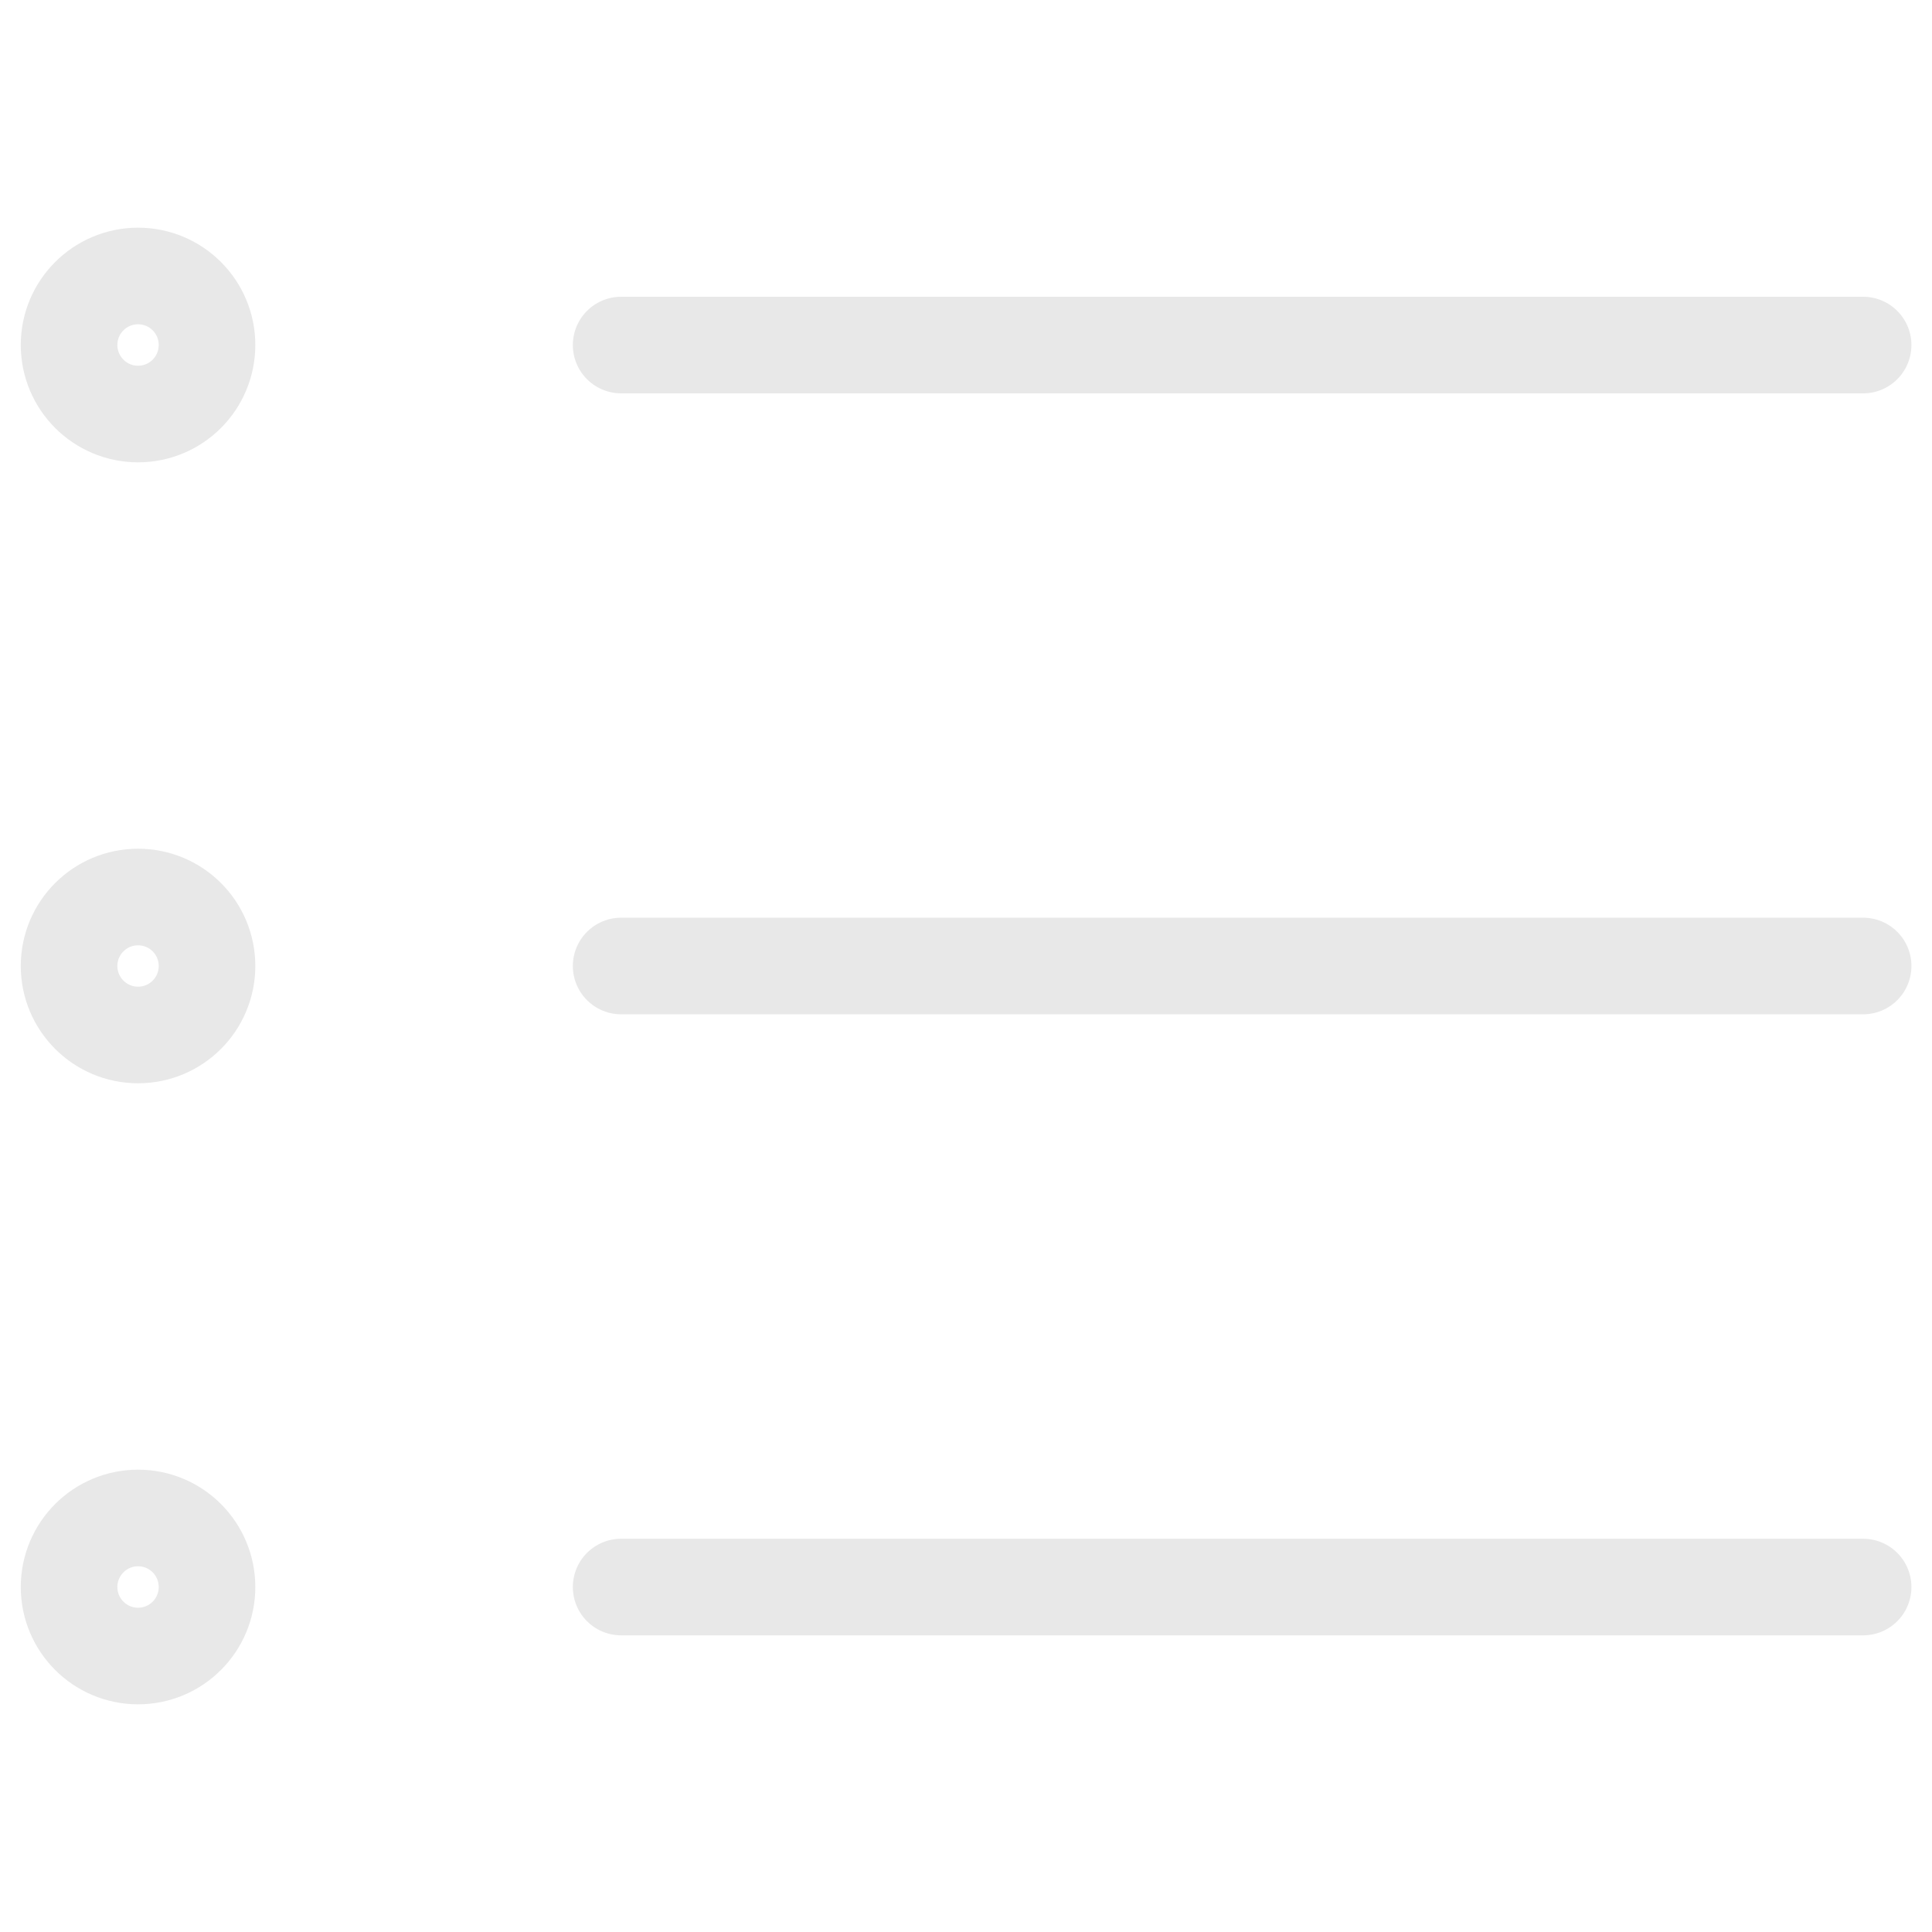 <svg width="20" height="20" viewBox="0 0 20 20" fill="none" xmlns="http://www.w3.org/2000/svg">
<g id="Bullet List">
<g id="bullet-list--points-bullet-unordered-list-lists-bullets">
<path id="Vector" d="M1.429 4.286C1.824 4.286 2.143 3.966 2.143 3.571C2.143 3.177 1.824 2.857 1.429 2.857C1.035 2.857 0.715 3.177 0.715 3.571C0.715 3.966 1.035 4.286 1.429 4.286Z" stroke="#E8E8E8" stroke-linecap="round" stroke-linejoin="round"/>
<path id="Vector_2" d="M6.43 3.572H19.287" stroke="#E8E8E8" stroke-linecap="round" stroke-linejoin="round"/>
<path id="Vector_3" d="M1.429 10.714C1.824 10.714 2.143 10.394 2.143 10C2.143 9.605 1.824 9.286 1.429 9.286C1.035 9.286 0.715 9.605 0.715 10C0.715 10.394 1.035 10.714 1.429 10.714Z" stroke="#E8E8E8" stroke-linecap="round" stroke-linejoin="round"/>
<path id="Vector_4" d="M6.43 10H19.287" stroke="#E8E8E8" stroke-linecap="round" stroke-linejoin="round"/>
<path id="Vector_5" d="M1.429 17.143C1.824 17.143 2.143 16.823 2.143 16.429C2.143 16.034 1.824 15.714 1.429 15.714C1.035 15.714 0.715 16.034 0.715 16.429C0.715 16.823 1.035 17.143 1.429 17.143Z" stroke="#E8E8E8" stroke-linecap="round" stroke-linejoin="round"/>
<path id="Vector_6" d="M6.43 16.429H19.287" stroke="#E8E8E8" stroke-linecap="round" stroke-linejoin="round"/>
</g>
</g>
</svg>
